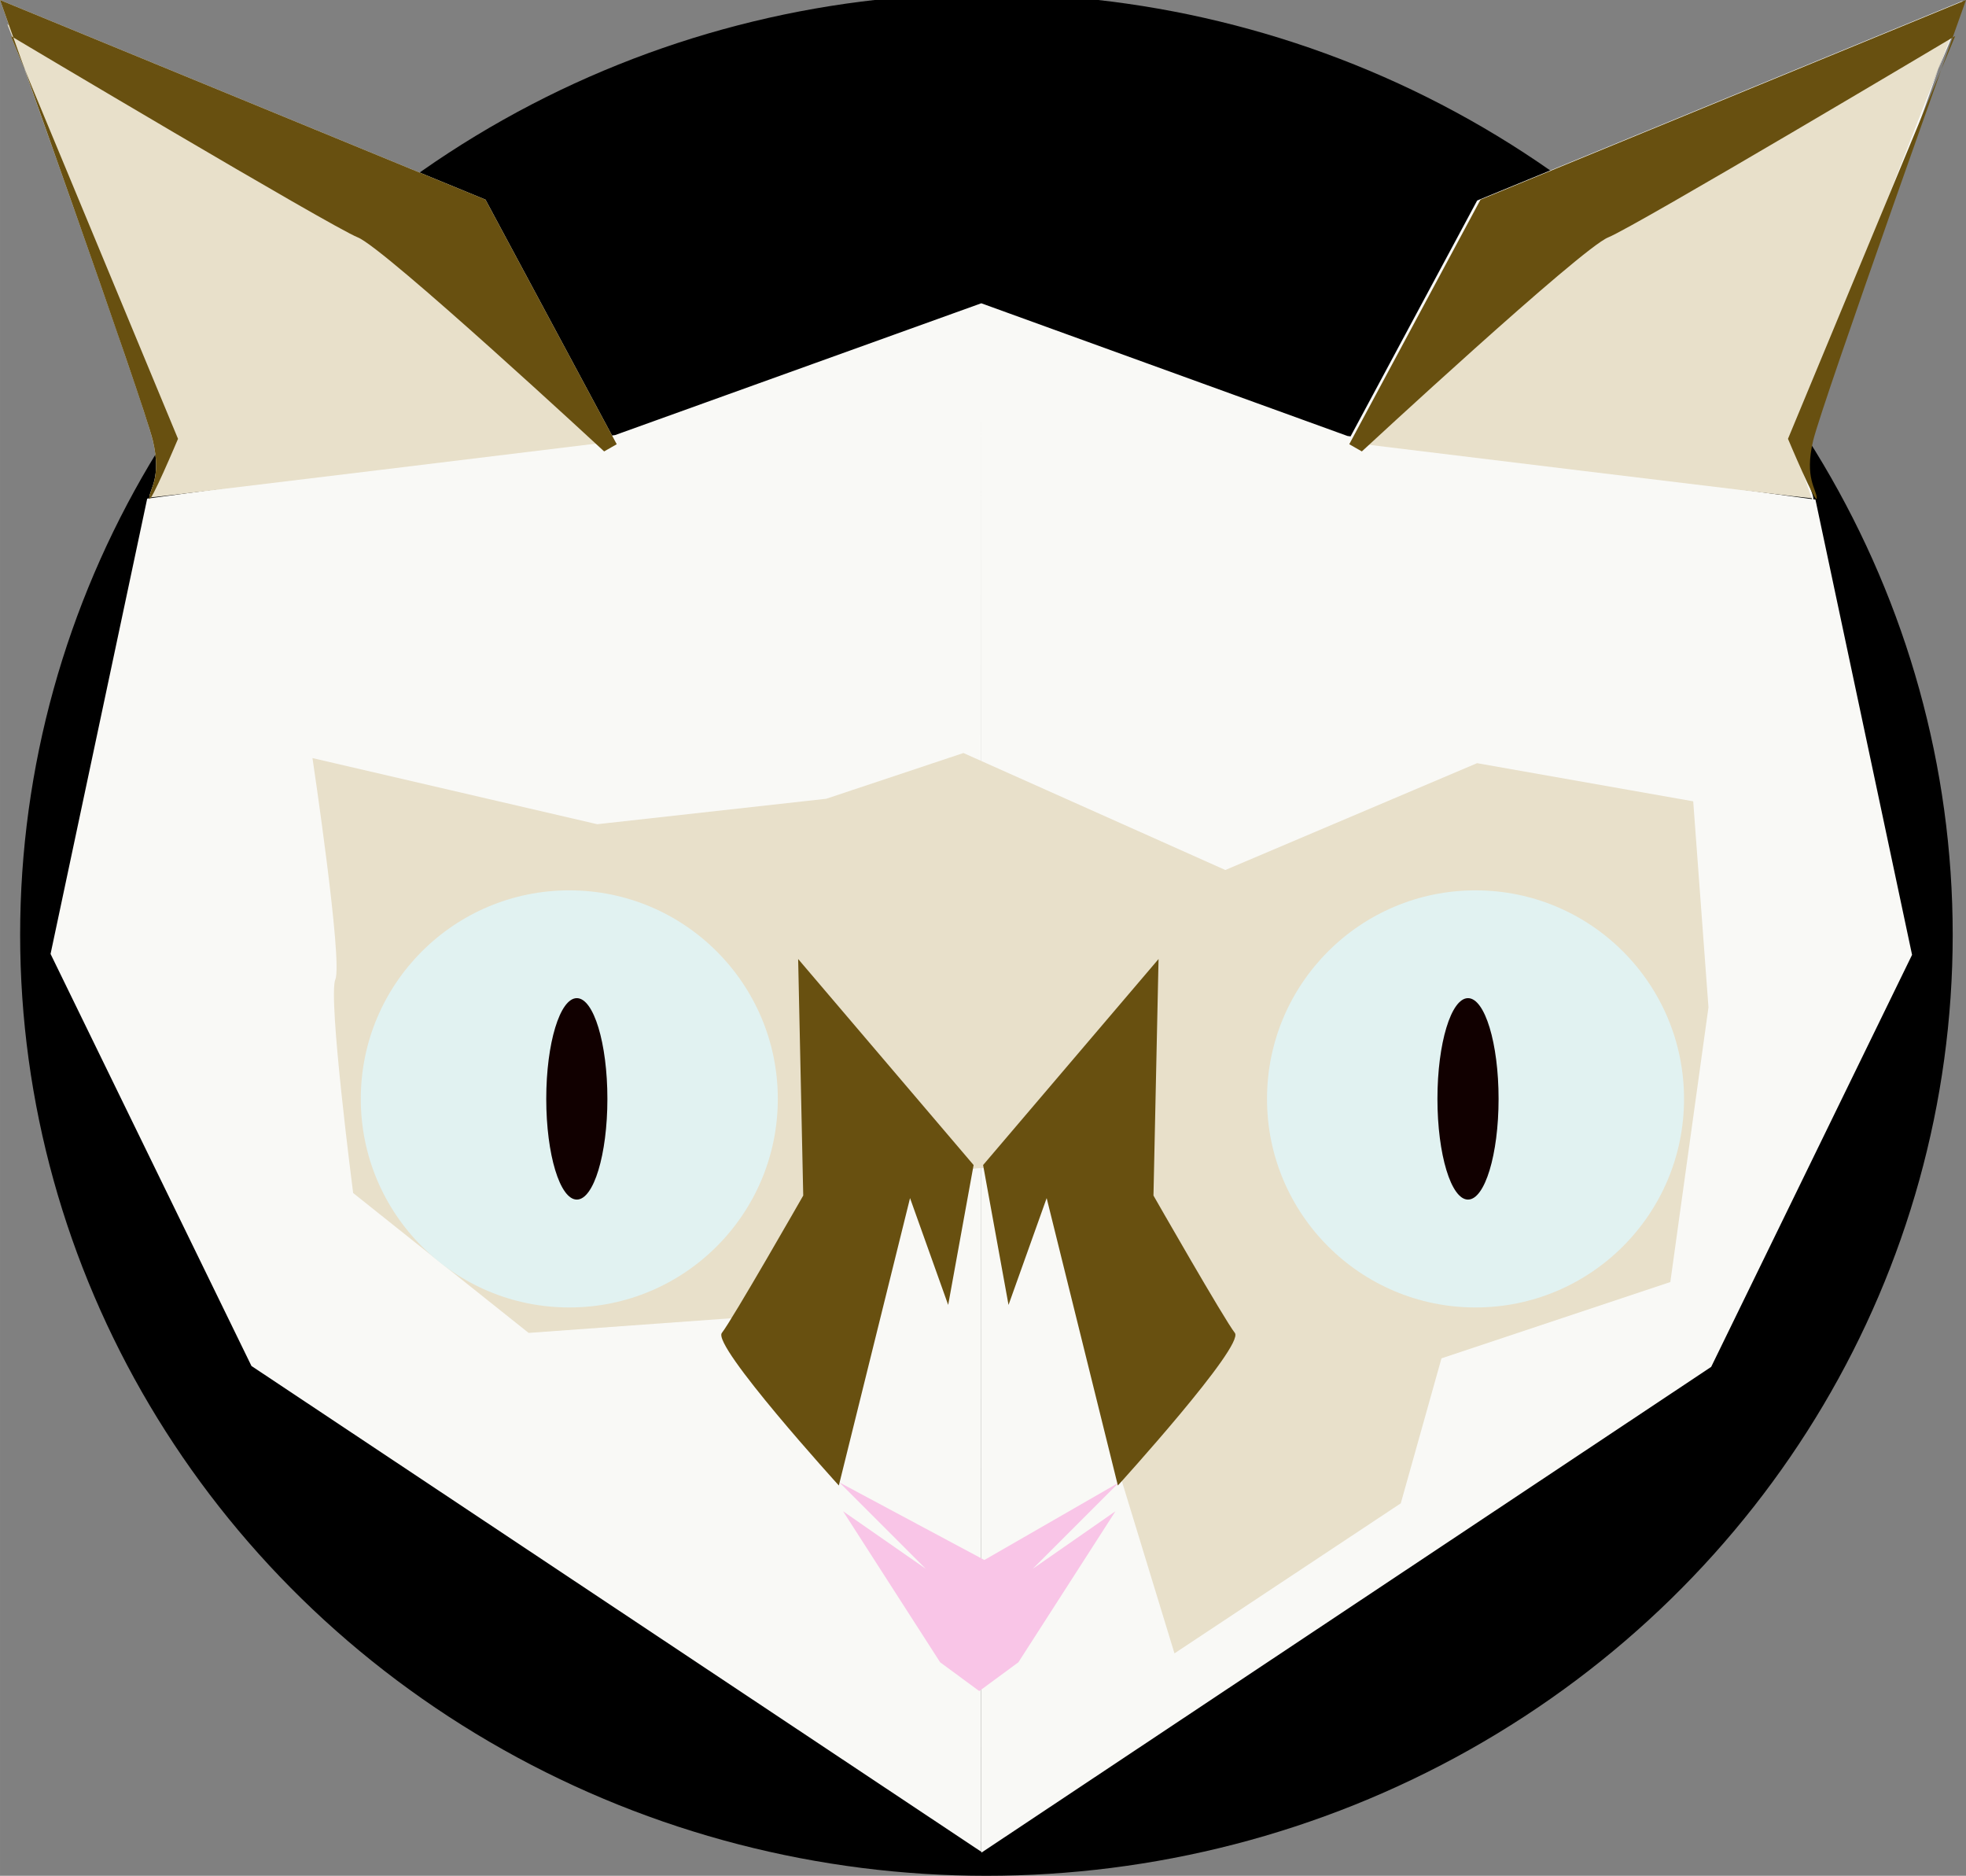 <?xml version="1.0" encoding="UTF-8" standalone="no"?>
<!-- Created with Inkscape (http://www.inkscape.org/) -->

<svg
   xmlns:dc="http://purl.org/dc/elements/1.1/"
   xmlns:cc="http://creativecommons.org/ns#"
   xmlns:rdf="http://www.w3.org/1999/02/22-rdf-syntax-ns#"
   xmlns:svg="http://www.w3.org/2000/svg"
   xmlns="http://www.w3.org/2000/svg"
   xmlns:sodipodi="http://sodipodi.sourceforge.net/DTD/sodipodi-0.dtd"
   xmlns:inkscape="http://www.inkscape.org/namespaces/inkscape"
   width="55.104mm"
   height="52.564mm"
   viewBox="0 0 195.25 186.251"
   id="svg2"
   version="1.1"
   inkscape:version="0.91 r13725"
   sodipodi:docname="winter.svg"
   inkscape:export-filename="G:\Documents\Drive\Projects\Resources\winter.png"
   inkscape:export-xdpi="90"
   inkscape:export-ydpi="90">
  <rect x="0" y="0" width="195.25" height="186.251" fill="#808080" stroke="none"/>
  <defs
     id="defs4" />
  <sodipodi:namedview
     id="base"
     pagecolor="#ffffff"
     bordercolor="#666666"
     borderopacity="1.0"
     inkscape:pageopacity="0.0"
     inkscape:pageshadow="2"
     inkscape:zoom="3.959798"
     inkscape:cx="20.556112"
     inkscape:cy="82.533471"
     inkscape:document-units="px"
     inkscape:current-layer="layer1"
     showgrid="false"
     fit-margin-top="0"
     fit-margin-left="0"
     fit-margin-right="0"
     fit-margin-bottom="0"
     inkscape:window-width="3440"
     inkscape:window-height="1377"
     inkscape:window-x="-8"
     inkscape:window-y="-8"
     inkscape:window-maximized="1" />
  <g
     inkscape:label="Capa 1"
     inkscape:groupmode="layer"
     id="layer1"
     transform="translate(-171.25,-168.969)">
    <ellipse
       style="fill:#000000;fill-opacity:1;stroke:none"
       id="path4703"
       cx="269.215"
       cy="261.78"
       rx="95.965"
       ry="93.439" />
    <path
       id="path4207"
       d="m 268.714,207.207 0,145.715 72.479,-48.234 19.951,-40.912 -9.596,-45.205 -0.213,-0.029 c 0.001,-0.01 0.008,-0.005 0.008,-0.018 0,-0.893 -1.248,-1.965 -0.355,-5.715 0.745,-3.131 9.472,-27.694 12.781,-36.988 l -15.281,36.811 c 0,0 2.186,5.191 2.734,5.895 l -43.66,-5.93 c 3.591,-3.313 20.661,-19.002 23.068,-19.965 2.658,-1.063 33.747,-19.575 34.219,-19.855 0.215,-0.602 1.316,-3.717 1.316,-3.717 l -48.215,19.822 -12.571,23.418 -0.301,-0.041 -36.372,-13.177 -36.372,13.088 -0.301,0.041 L 219.465,188.791 171.25,168.969 c 0,0 1.102,3.114 1.316,3.717 0.471,0.281 31.56,18.792 34.219,19.855 2.407,0.963 19.478,16.652 23.068,19.965 l -43.66,5.93 c 0.548,-0.704 2.734,-5.895 2.734,-5.895 l -15.281,-36.811 c 3.309,9.295 12.036,33.858 12.781,36.988 0.893,3.75 -0.355,4.822 -0.355,5.715 0,0.013 0.007,0.008 0.008,0.018 l -0.213,0.029 -9.596,45.205 19.951,40.912 72.479,48.234 m 95.068,-177.012 c 0.295,-0.828 0.904,-2.551 1.08,-3.045 0.004,-0.002 0.244,-0.145 0.244,-0.145 z"
       style="fill:#f9f9f6;fill-opacity:1;fill-rule:evenodd;stroke:none;stroke-width:1px;stroke-linecap:butt;stroke-linejoin:miter;stroke-opacity:1"
       inkscape:connector-curvature="0"
       sodipodi:nodetypes="ccccccssccccscccccccccccsccccssccccccccc" />
    <path
       inkscape:connector-curvature="0"
       id="path4209"
       d="m 351.169,218.444 c -0.505,0 -44.952,-5.43 -44.952,-5.43 l 22.097,-21.718 37.123,-19.824 -16.162,41.416 z"
       style="fill:#e8e0ca;fill-opacity:1;fill-rule:evenodd;stroke:none;stroke-width:1px;stroke-linecap:butt;stroke-linejoin:miter;stroke-opacity:1" />
    <path
       style="fill:#f2f3ee;fill-opacity:1;fill-rule:evenodd;stroke:none;stroke-width:1px;stroke-linecap:butt;stroke-linejoin:miter;stroke-opacity:1"
       d="m 173.646,175.73 c -0.295,-0.828 -0.904,-2.551 -1.08,-3.045 l -0.244,-0.145 z"
       id="path4198"
       inkscape:connector-curvature="0"
       sodipodi:nodetypes="cccc" />
    <path
       style="fill:#e8e0ca;fill-opacity:1;fill-rule:evenodd;stroke:none;stroke-width:1px;stroke-linecap:butt;stroke-linejoin:miter;stroke-opacity:1"
       d="m 244.709,299.799 -20.961,1.515 -17.425,-13.89 c 0,0 -2.525,-19.445 -1.768,-21.213 0.758,-1.768 -2.273,-21.971 -2.273,-21.971 l 28.284,6.566 22.728,-2.525 13.637,-4.546 26.011,11.617 25.001,-10.607 21.466,3.788 1.515,20.456 -3.788,27.274 -22.728,7.576 -4.041,14.395 -22.476,14.9 -5.556,-18.183 -4.798,-30.178 -9.155,0.189 -7.639,0.884 z"
       id="path4156"
       inkscape:connector-curvature="0"
       sodipodi:nodetypes="cccsccccccccccccccccc" />
    <circle
       style="fill:#e1f2f1;fill-opacity:1;fill-rule:evenodd;stroke:none;stroke-width:1px;stroke-linecap:butt;stroke-linejoin:miter;stroke-opacity:1"
       id="path3338"
       cx="227.789"
       cy="278.08"
       r="20.708" />
    <ellipse
       style="fill:#110000;fill-opacity:1"
       id="path4140"
       cx="228.536"
       cy="278.076"
       rx="3.036"
       ry="10" />
    <circle
       r="20.708"
       cy="278.08"
       cx="-317.789"
       id="circle4142"
       style="fill:#e1f2f1;fill-opacity:1;fill-rule:evenodd;stroke:none;stroke-width:1px;stroke-linecap:butt;stroke-linejoin:miter;stroke-opacity:1"
       transform="scale(-1,1)" />
    <ellipse
       ry="10"
       rx="3.036"
       cy="278.076"
       cx="-317.043"
       id="ellipse4144"
       style="fill:#110000;fill-opacity:1"
       transform="scale(-1,1)" />
    <path
       inkscape:connector-curvature="0"
       id="path4148"
       d="m 282.388,316.164 -8.571,8.571 8.214,-5.714 -9.643,15 -3.884,2.857 -3.884,-2.857 -9.643,-15 8.214,5.714 -8.571,-8.571 14.389,7.699 z"
       style="fill:#f9c5e7;fill-opacity:1;fill-rule:evenodd;stroke:none;stroke-width:1px;stroke-linecap:butt;stroke-linejoin:miter;stroke-opacity:1"
       sodipodi:nodetypes="ccccccccccc" />
    <path
       style="fill:none;fill-rule:evenodd;stroke:none;stroke-width:1px;stroke-linecap:butt;stroke-linejoin:miter;stroke-opacity:1"
       d="m 267.857,355.219 -63.214,-32.5 -26.071,-66.429 7.5,-42.857 -14.643,-43.929 47.857,18.571 12.857,25 35.714,-9.643 1.261,0 35.714,9.643 12.857,-25 47.857,-18.571 -14.643,43.929 7.5,42.857 -26.071,66.429 -63.214,32.5 z"
       id="path4150"
       inkscape:connector-curvature="0"
       sodipodi:nodetypes="ccccccccccccccccc" />
    <path
       style="fill:#685010;fill-opacity:1;fill-rule:evenodd;stroke:none;stroke-width:1px;stroke-linecap:butt;stroke-linejoin:miter;stroke-opacity:1"
       d="m 254.558,316.466 c 0,0 -12.627,-13.89 -11.617,-15.152 1.01,-1.263 8.081,-13.637 8.081,-13.637 l -0.505,-23.486 17.425,20.456 -2.525,13.89 -3.788,-10.607 z"
       id="path4154"
       inkscape:connector-curvature="0"
       sodipodi:nodetypes="cscccccc" />
    <path
       style="fill:#e8e0ca;fill-opacity:1;fill-rule:evenodd;stroke:none;stroke-width:1px;stroke-linecap:butt;stroke-linejoin:miter;stroke-opacity:1"
       d="m 186.247,218.355 c 0.505,0 44.952,-5.43 44.952,-5.43 l -22.097,-21.718 -37.123,-19.824 16.162,41.416 z"
       id="path4205"
       inkscape:connector-curvature="0" />
    <path
       style="fill:#685010;fill-opacity:1;fill-rule:evenodd;stroke:none;stroke-width:1px;stroke-linecap:butt;stroke-linejoin:miter;stroke-opacity:1"
       d="m 231.25,213.791 c 0,0 -21.786,-20.179 -24.464,-21.25 -2.679,-1.071 -34.464,-20 -34.464,-20 l 16.607,40 c 0,0 -2.857,6.786 -2.857,5.893 0,-0.893 1.25,-1.964 0.357,-5.714 -0.893,-3.75 -15.179,-43.75 -15.179,-43.75 l 48.214,19.821 13.036,24.286 z"
       id="path4192"
       inkscape:connector-curvature="0" />
    <path
       inkscape:connector-curvature="0"
       id="path4194"
       d="m 306.5,213.791 c 0,0 21.786,-20.179 24.464,-21.25 2.679,-1.071 34.464,-20 34.464,-20 l -16.607,40 c 0,0 2.857,6.786 2.857,5.893 0,-0.893 -1.25,-1.964 -0.357,-5.714 0.893,-3.75 15.179,-43.75 15.179,-43.75 L 318.286,188.791 305.25,213.076 Z"
       style="fill:#685010;fill-opacity:1;fill-rule:evenodd;stroke:none;stroke-width:1px;stroke-linecap:butt;stroke-linejoin:miter;stroke-opacity:1" />
    <path
       sodipodi:nodetypes="cscccccc"
       inkscape:connector-curvature="0"
       id="path4196"
       d="m 282.269,316.466 c 0,0 12.627,-13.89 11.617,-15.152 -1.01,-1.263 -8.081,-13.637 -8.081,-13.637 l 0.505,-23.486 -17.425,20.456 2.525,13.89 3.788,-10.607 z"
       style="fill:#685010;fill-opacity:1;fill-rule:evenodd;stroke:none;stroke-width:1px;stroke-linecap:butt;stroke-linejoin:miter;stroke-opacity:1" />
  </g>
</svg>
